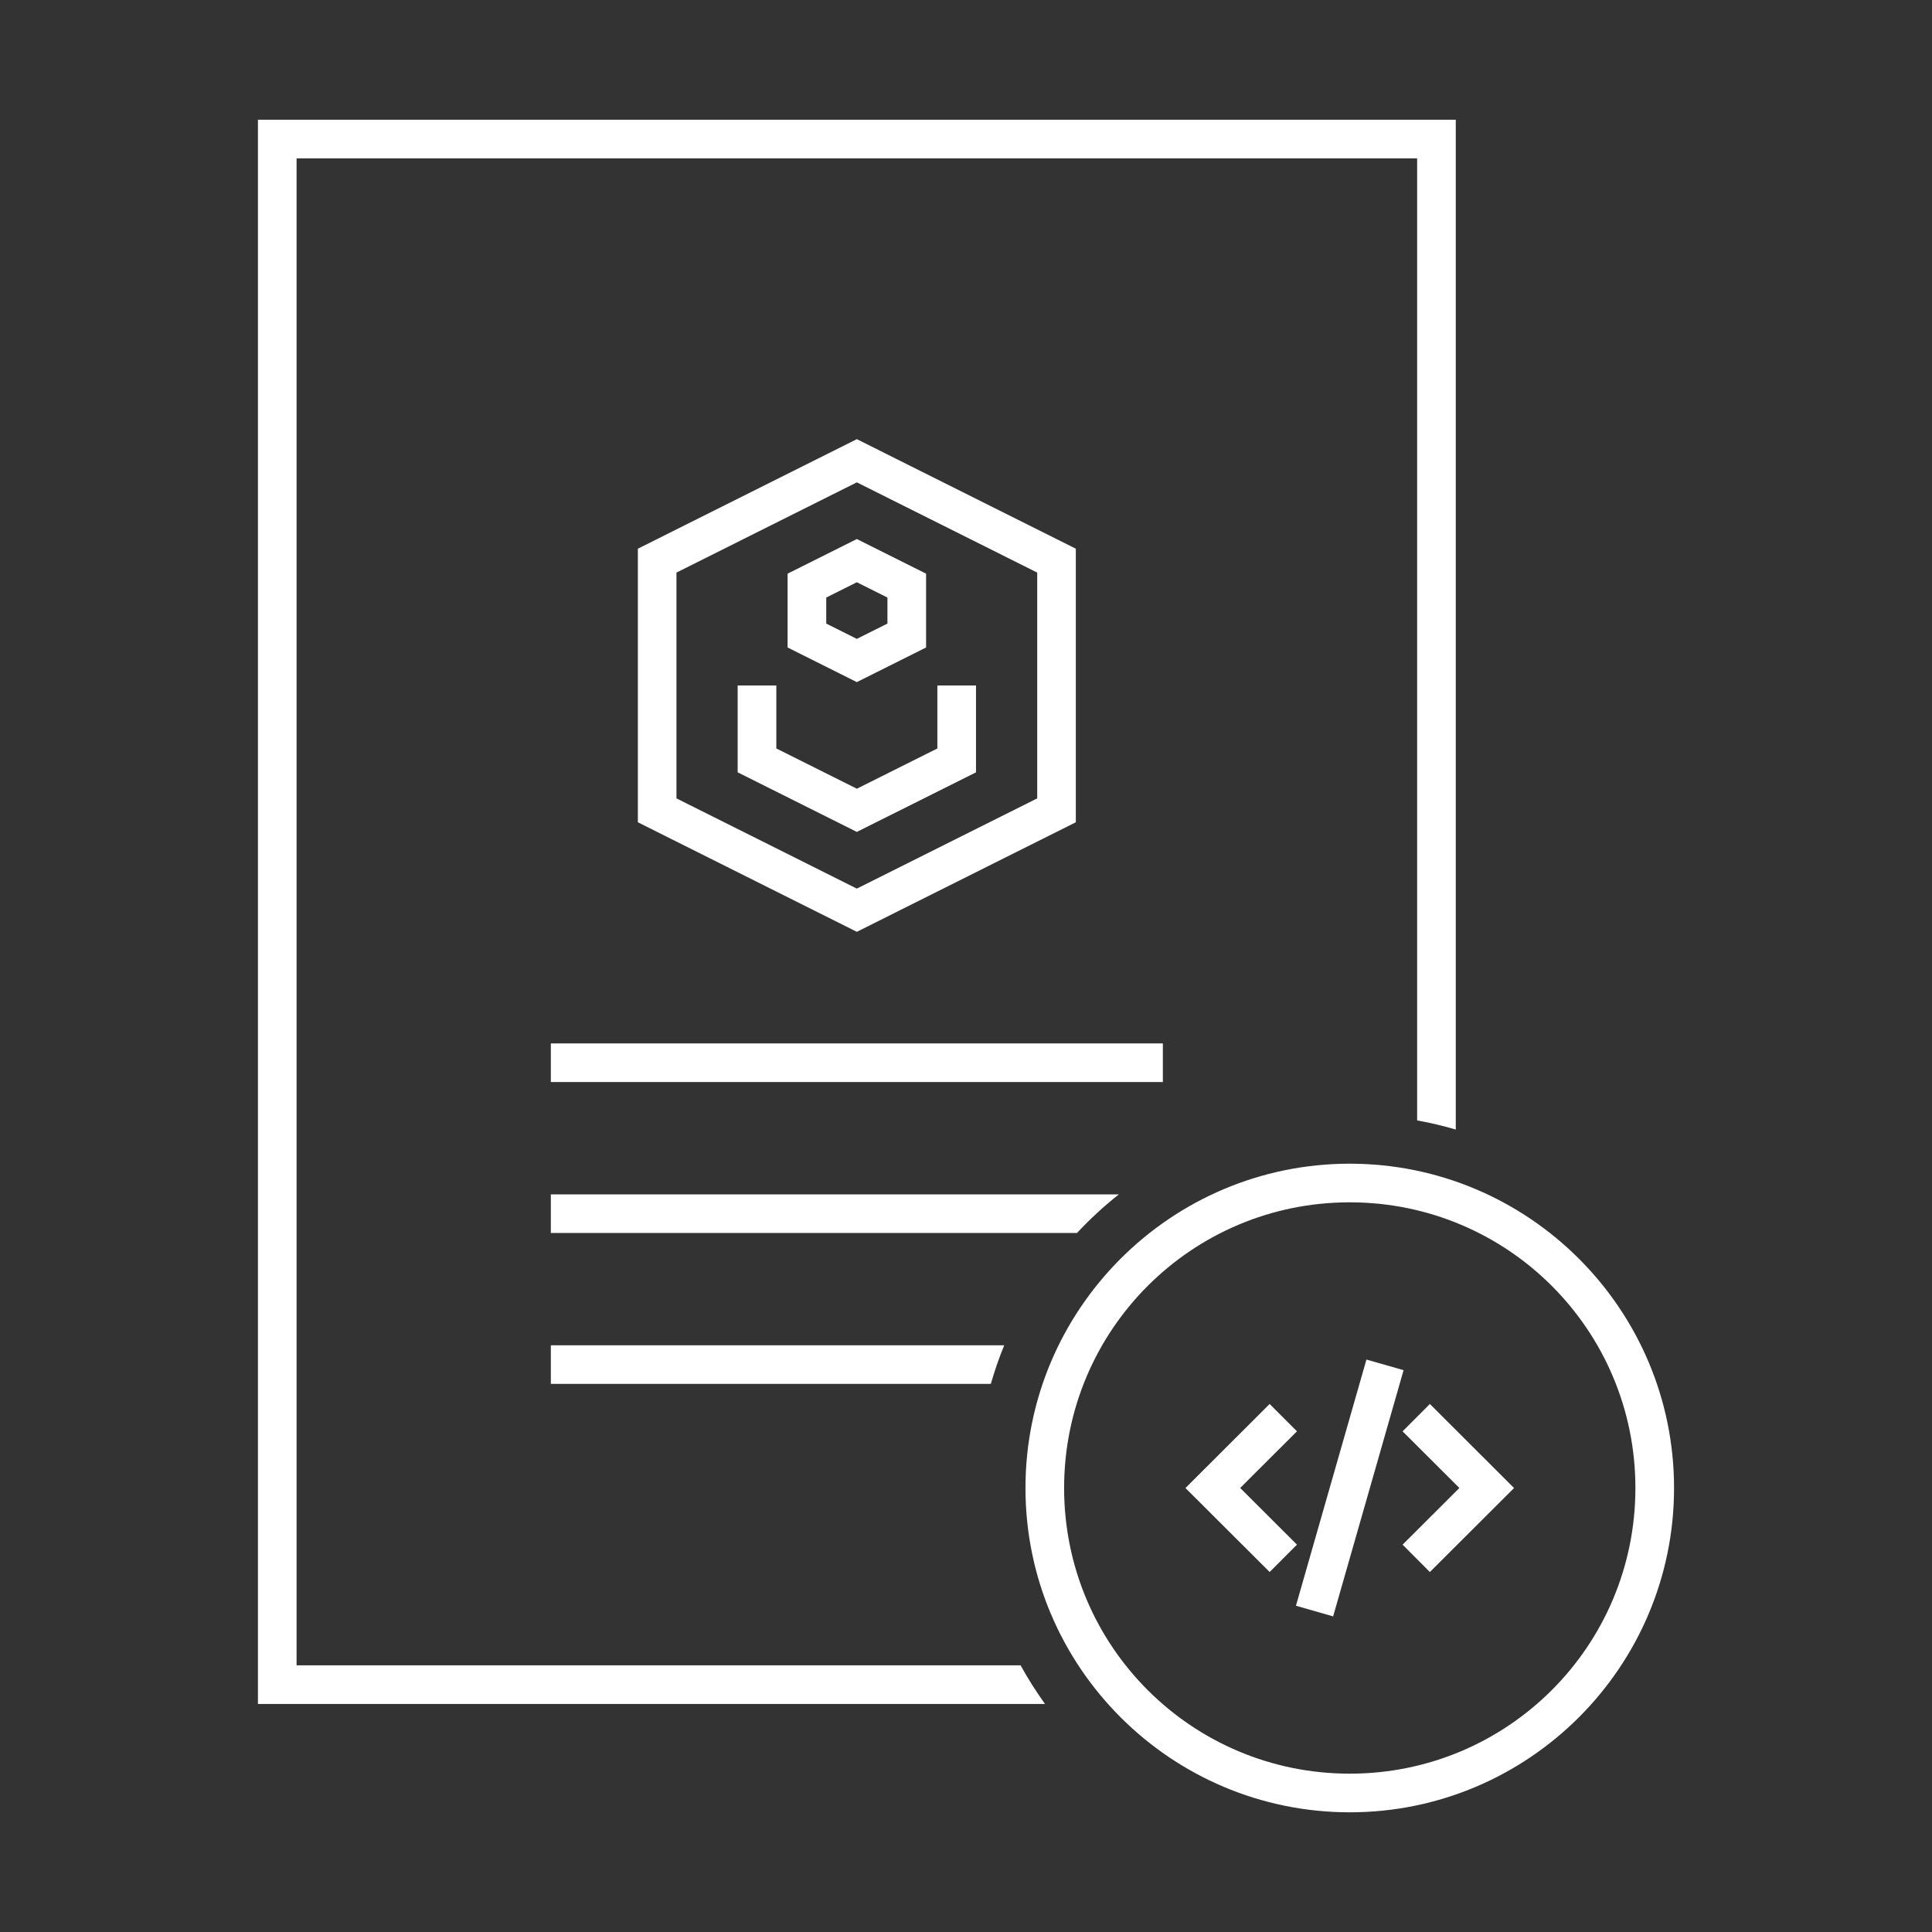 <?xml version="1.0" encoding="UTF-8"?>
<svg width="512pt" height="512pt" version="1.1" viewBox="0 0 512 512" xmlns="http://www.w3.org/2000/svg">
 <rect x="0" y="0" width="512" height="512" fill="#333333" stroke="none"/>
 <g fill="#fff">
  <path d="m145.98 276.52v10.23h162.19v-10.23z" fill-rule="evenodd"/>
  <path d="m145.98 316.52v10.23h139.43c3.445-3.684 7.144-7.106 11.109-10.23z" fill-rule="evenodd"/>
  <path d="m68.355 31.727v419.84h208.58c-2.336-3.285-4.531-6.676-6.461-10.238h-191.88v-399.36h296.96v254.95c3.477 0.637 6.898 1.43 10.238 2.422v-267.61z" fill-rule="evenodd"/>
  <path d="m145.98 356.51v10.23h116.6c1.016-3.488 2.172-6.91 3.551-10.23z" fill-rule="evenodd"/>
  <path d="m357.7 308.39c-47.402 0-85.941 38.547-85.941 85.949 0 47.402 38.535 85.941 85.941 85.941 47.402 0 85.941-38.535 85.941-85.941 0-47.402-38.535-85.949-85.941-85.949zm0 10.238c41.871 0 75.699 33.84 75.699 75.711 0 41.871-33.832 75.699-75.699 75.699-41.871 0-75.699-33.832-75.699-75.699 0-41.871 33.832-75.711 75.699-75.711z"/>
  <path d="m378.93 372.07-7.231 7.25 15.051 15.012-15.051 15.02 7.231 7.25 22.309-22.258z"/>
  <path d="m362.12 360.3-18.68 65.238 9.852 2.82 18.672-65.25z"/>
  <path d="m336.47 372.07-22.309 22.27 22.309 22.258 7.238-7.25-15.051-15.02 15.051-15.012z"/>
  <path d="m227.07 116.38-58.031 29.031v72.5l58.031 29.031 58.031-29.031v-72.5zm0 11.449 47.801 23.91v59.84l-47.801 23.91-47.801-23.91v-59.84zm0 15.02-18.352 9.18v19.559l18.352 9.18c6.113-3.066 12.234-6.121 18.352-9.18v-19.559zm0 11.449 8.109 4.059v6.898l-8.109 4.059-8.109-4.059v-6.898zm-31.582 27.359v23.02l31.582 15.789 31.582-15.789v-23.02h-10.238v16.691l-21.34 10.672-21.34-10.672v-16.691z"/>
 </g>
</svg>
